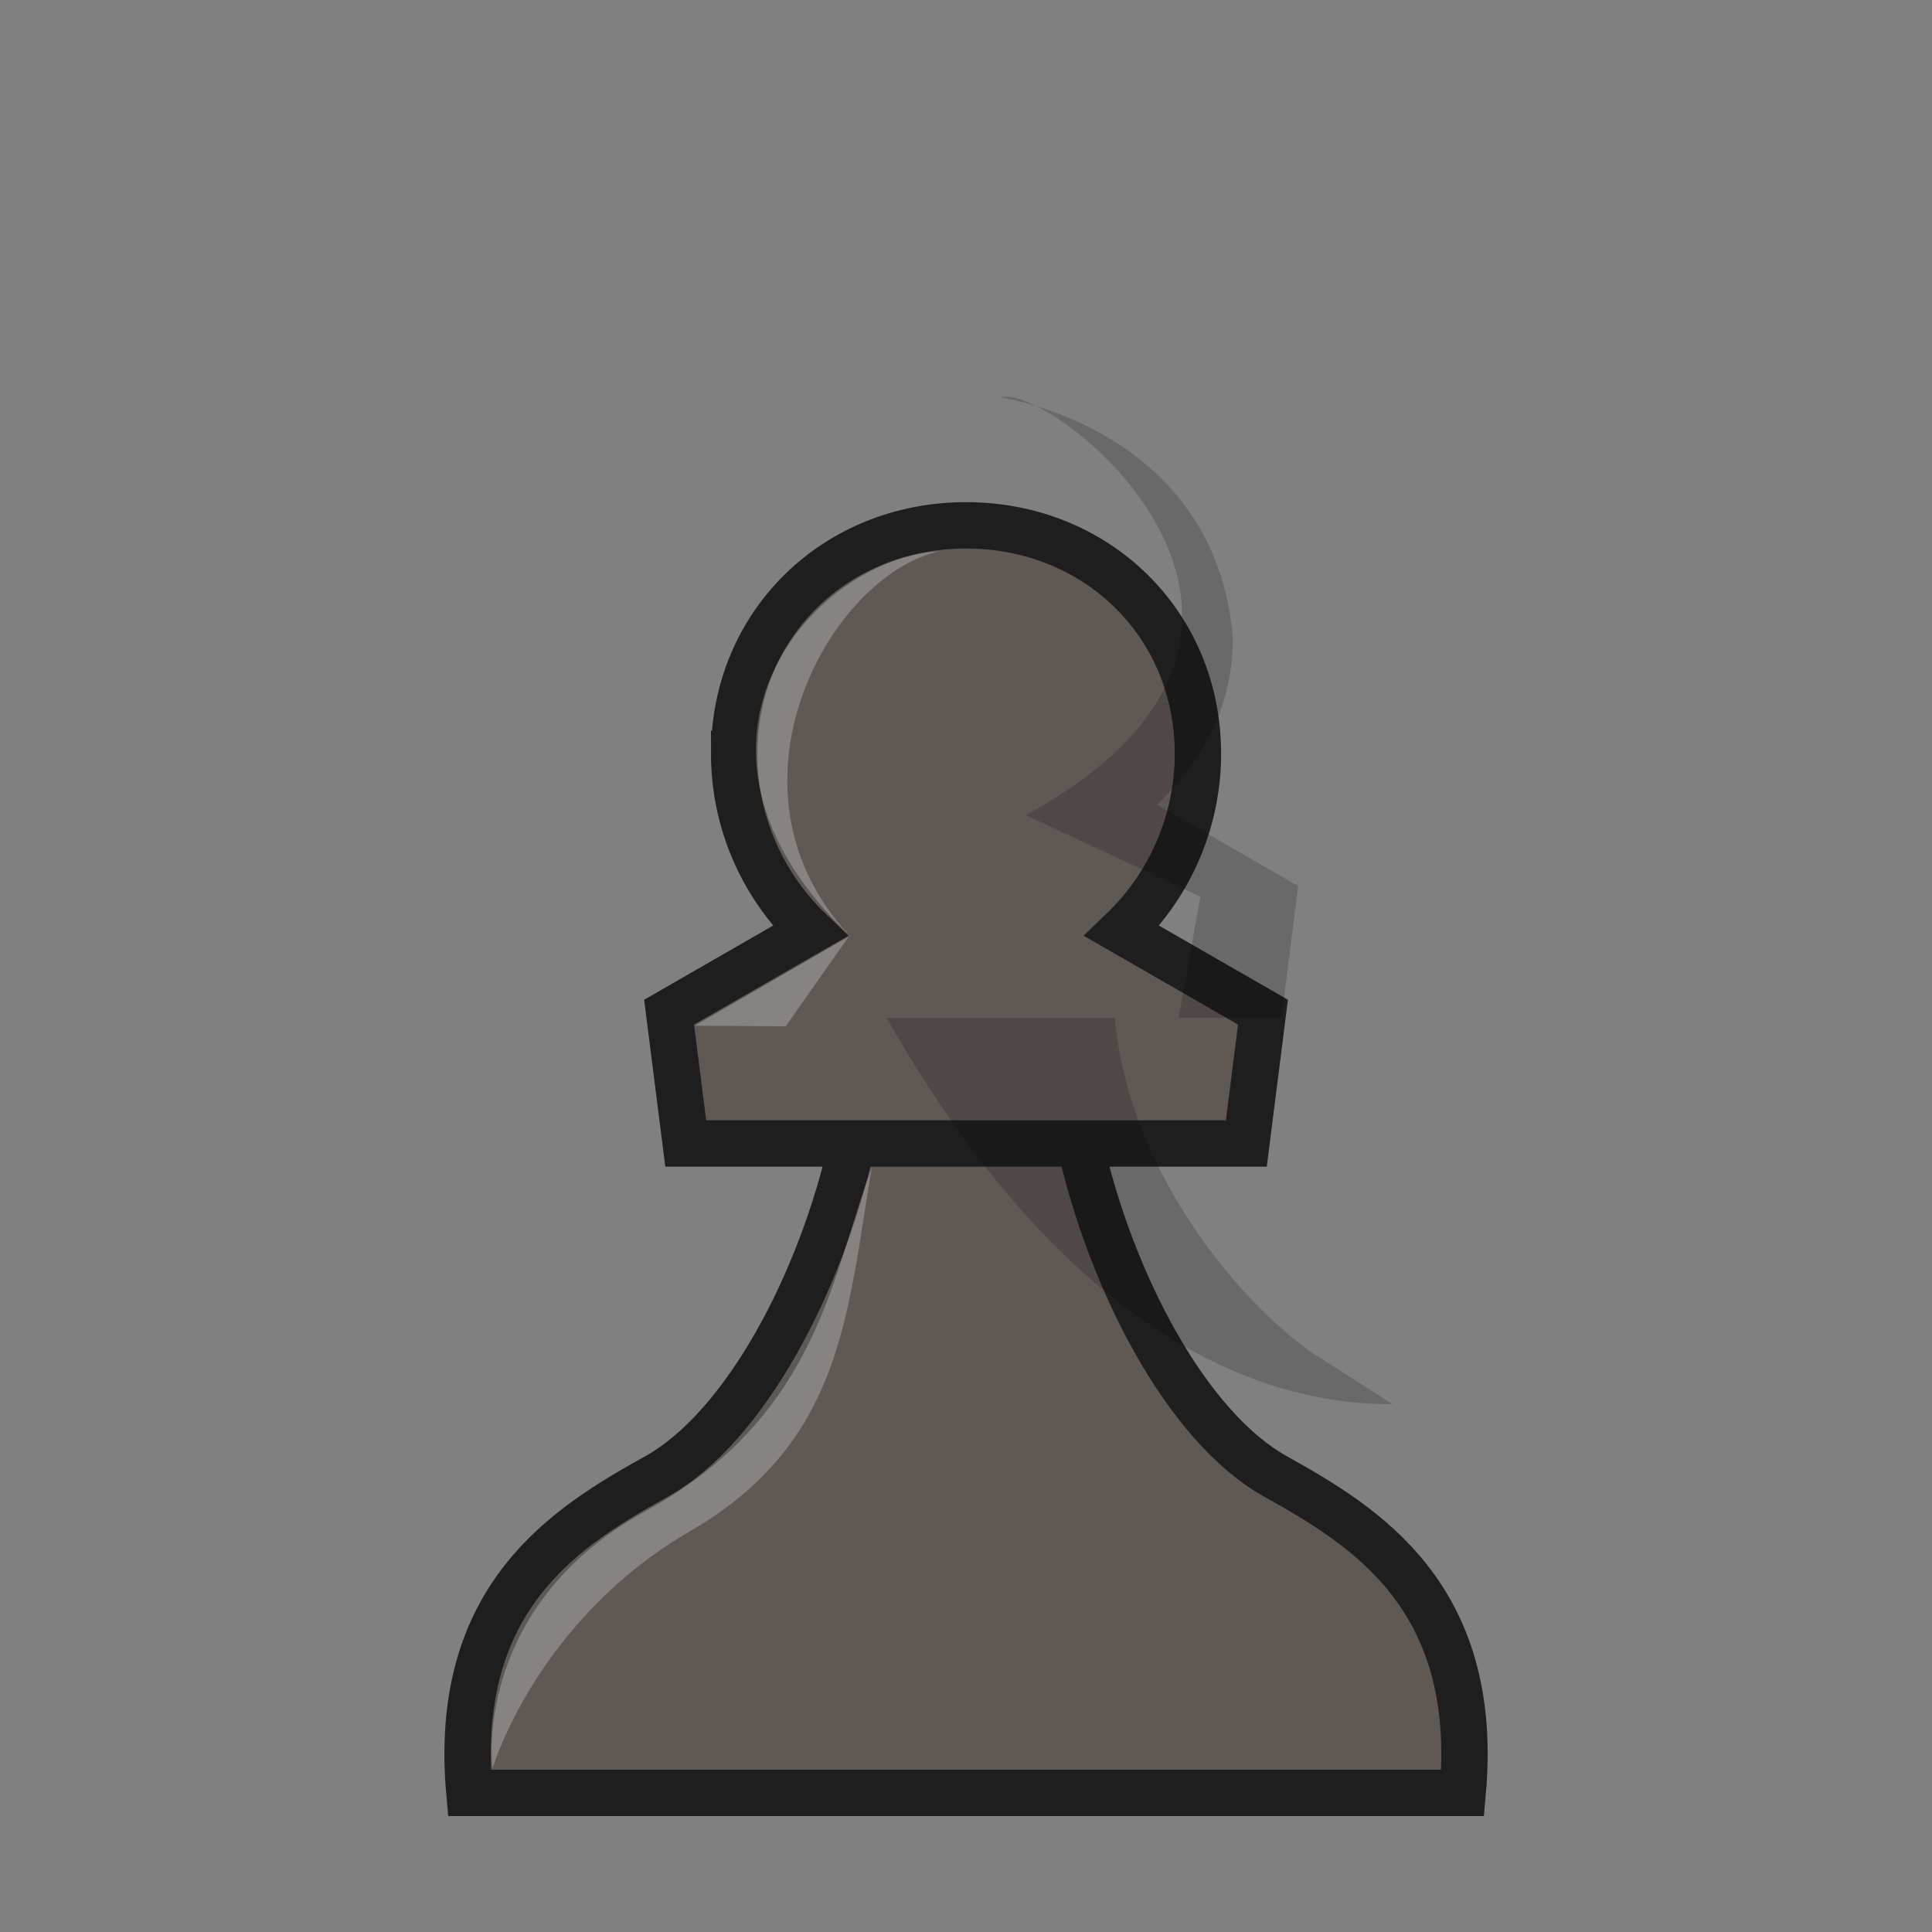 <?xml version="1.0" encoding="UTF-8"?>
<svg width="50mm" height="50mm" clip-rule="evenodd" fill-rule="evenodd" image-rendering="optimizeQuality" shape-rendering="geometricPrecision" text-rendering="geometricPrecision" version="1.1" viewBox="0 0 50 50" xmlns="http://www.w3.org/2000/svg" xmlns:cc="http://creativecommons.org/ns#" xmlns:dc="http://purl.org/dc/elements/1.1/" xmlns:rdf="http://www.w3.org/1999/02/22-rdf-syntax-ns#">
 <rect x="0" y="0" width="50" height="50" fill="#808080" stroke="none"/>
 <g transform="translate(-0 1.999)" clip-rule="evenodd" fill-rule="evenodd" image-rendering="optimizeQuality" shape-rendering="geometricPrecision">
  <path d="m21.503 27.595h6.994m-9.497-10.086c0 1.732 0.712 3.387 1.966 4.587l-3.65 2.1 0.431 3.399h4.306c-0.794 3.559-2.755 7.331-5.062 8.617s-5.299 3.097-4.843 8.189l25.706 2.1e-5c0.457-5.092-2.535-6.902-4.843-8.189-2.307-1.286-4.268-5.058-5.062-8.617h4.306l0.431-3.399-3.65-2.1c1.253-1.2 1.966-2.855 1.966-4.587 3.11e-4 -3.367-2.628-5.912-6.001-5.912-3.373-1.1e-5 -6.001 2.545-6.001 5.912z" fill="#5f5955" stroke="#1e1e1e" stroke-width="1.2"/>
  <g transform="matrix(.237 0 0 .258 -1303.7 1015.7)" stroke-width="1.071">
   <g transform="matrix(3.78,0,0,3.779,5511,-3938.6)" clip-rule="evenodd" fill-rule="evenodd" image-rendering="optimizeQuality" shape-rendering="geometricPrecision" stroke-width="1.071">
    <g transform="matrix(.265 0 0 .265 -750.81 976.17)" stroke-width="1.071">
     <path d="m2932.2-3649.8c4.94-1.781 40.193 22.935 2.73 41.836l19.035 8.155-2.372 12.136h11.216l1.808-13.199-15.4-8.155c5.288-4.659 8.277-10.024 8.288-16.749-1.978-21.033-25.306-24.024-25.306-24.024zm-12.439 62.128c18.995 30.811 39.952 38.812 55.156 38.698l-8.925-5.231c-8.754-5.785-19.962-18.863-21.356-33.467z" opacity=".18" stroke-width="1.071"/>
    </g>
   </g>
  </g>
  <g fill="#fff">
   <path d="m21.983 22.214-1.647 2.347-2.356-0.014 4.013-2.323z" opacity=".25"/>
   <path d="m24.307 12.268c-3.222 0.174-7.521 4.955-2.314 9.956-3.562-3.818-0.537-9.314 2.314-9.956z" opacity=".25"/>
   <path d="m17.864 37.626c-3.984 2.305-5.117 6.14-5.117 6.14-0.01 0-0.548-4.175 3.956-6.654 4.504-2.479 4.822-6.151 5.86-8.893-0.637 3.703-0.716 7.101-4.7 9.406z" opacity=".25"/>
  </g>
 </g>
</svg>
